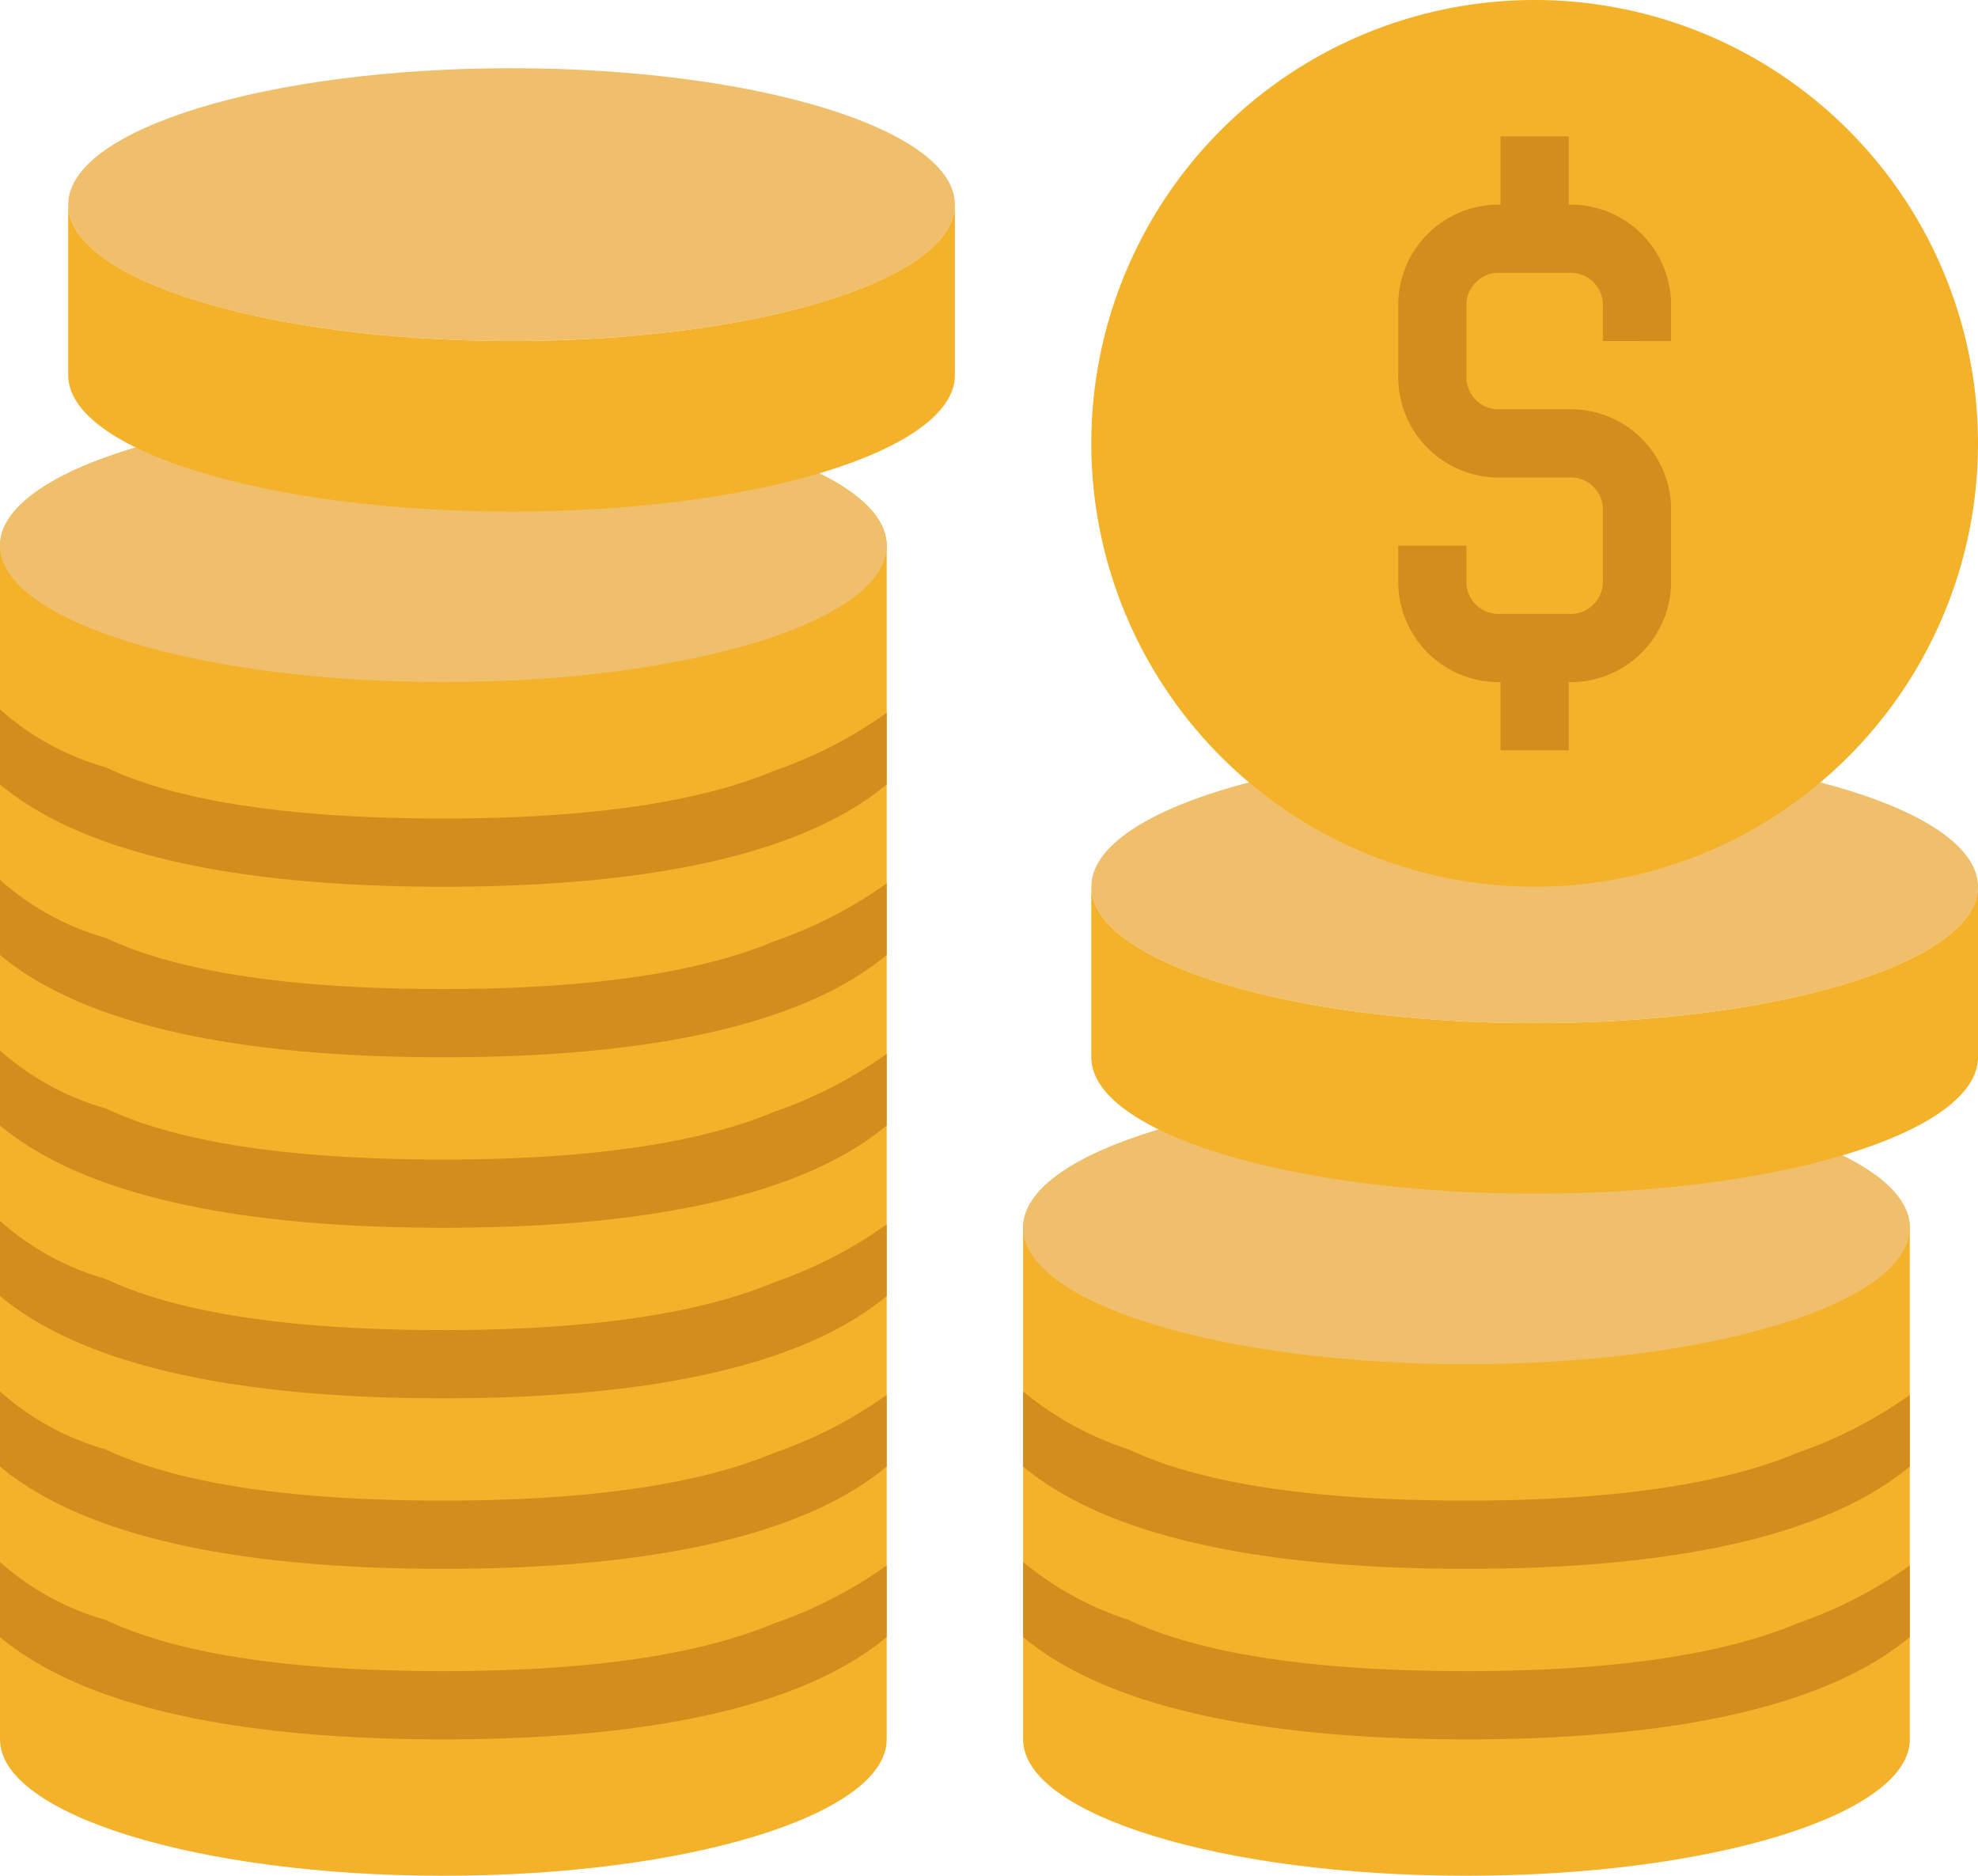 <svg xmlns="http://www.w3.org/2000/svg" width="104.4" height="99" viewBox="0 0 104.4 99">
    <defs>
        <style>
            .cls-1{fill:#f4b12a}.cls-2{fill:#efbf6c}.cls-3{fill:#d38d1c}
        </style>
    </defs>
    <g id="coin" transform="translate(0 -.5)">
        <path id="Path_2920" d="M23.4 96.5C10.44 96.5 0 99.74 0 103.7v63c0 3.96 10.44 7.2 23.4 7.2s23.4-3.24 23.4-7.2v-63c0-3.96-10.44-7.2-23.4-7.2zm0 0" class="cls-1" data-name="Path 2920" transform="translate(0 -74.4)"/>
        <path id="Path_2921" d="M263.4 256.5c-12.96 0-23.4 3.24-23.4 7.2v27c0 3.96 10.44 7.2 23.4 7.2s23.4-3.24 23.4-7.2v-27c0-3.96-10.44-7.2-23.4-7.2zm0 0" class="cls-1" data-name="Path 2921" transform="translate(-186 -198.4)"/>
        <path id="Path_2922" d="M286.8 263.7c0-3.976-10.477-7.2-23.4-7.2s-23.4 3.224-23.4 7.2 10.477 7.2 23.4 7.2 23.4-3.224 23.4-7.2zm0 0" class="cls-2" data-name="Path 2922" transform="translate(-186 -198.4)"/>
        <path id="Path_2923" d="M302.8 183.7c0-3.976-10.477-7.2-23.4-7.2s-23.4 3.224-23.4 7.2 10.477 7.2 23.4 7.2 23.4-3.224 23.4-7.2zm0 0" class="cls-2" data-name="Path 2923" transform="translate(-198.4 -136.4)"/>
        <path id="Path_2924" d="M279.4 215.7c-12.96 0-23.4-3.24-23.4-7.2v9c0 3.96 10.44 7.2 23.4 7.2s23.4-3.24 23.4-7.2v-9c0 3.96-10.44 7.2-23.4 7.2zm0 0" class="cls-1" data-name="Path 2924" transform="translate(-198.4 -161.2)"/>
        <path id="Path_2925" d="M302.8 23.9A23.4 23.4 0 1 1 279.4.5a23.4 23.4 0 0 1 23.4 23.4zm0 0" class="cls-1" data-name="Path 2925" transform="translate(-198.4)"/>
        <g id="Group_1657" data-name="Group 1657" transform="translate(0 7.7)">
            <path id="Path_2926" d="M342.4 43.3v-1.8a5.3 5.3 0 0 0-5.4-5.4v-3.6h-3.6v3.6a5.3 5.3 0 0 0-5.4 5.4v3.6a5.3 5.3 0 0 0 5.4 5.4h3.6a1.7 1.7 0 0 1 1.8 1.8v3.6a1.7 1.7 0 0 1-1.8 1.8h-3.6a1.7 1.7 0 0 1-1.8-1.8v-1.8H328v1.8a5.3 5.3 0 0 0 5.4 5.4v3.6h3.6v-3.6a5.3 5.3 0 0 0 5.4-5.4v-3.6a5.3 5.3 0 0 0-5.4-5.4h-3.6a1.7 1.7 0 0 1-1.8-1.8v-3.6a1.7 1.7 0 0 1 1.8-1.8h3.6a1.7 1.7 0 0 1 1.8 1.8v1.8zm0 0" class="cls-3" data-name="Path 2926" transform="translate(-254.2 -32.5)"/>
            <path id="Path_2927" d="M280.861 330.139c-3.421 1.44-8.821 2.52-17.46 2.52-8.82 0-14.4-1.08-17.82-2.7A16.919 16.919 0 0 1 240 326.9v3.96c4.32 3.6 12.24 5.4 23.4 5.4s19.08-1.8 23.4-5.4v-3.78a23.189 23.189 0 0 1-5.939 3.059zm0 0" class="cls-3" data-name="Path 2927" transform="translate(-186 -260.659)"/>
            <path id="Path_2928" d="M280.861 370.139c-3.421 1.44-8.821 2.52-17.46 2.52-8.82 0-14.4-1.08-17.82-2.7A16.918 16.918 0 0 1 240 366.9v3.96c4.32 3.6 12.24 5.4 23.4 5.4s19.08-1.8 23.4-5.4v-3.78a23.187 23.187 0 0 1-5.939 3.059zm0 0" class="cls-3" data-name="Path 2928" transform="translate(-186 -291.659)"/>
            <path id="Path_2929" d="M40.861 170.139c-3.421 1.44-8.821 2.52-17.46 2.52-8.82 0-14.4-1.08-17.82-2.7A14.2 14.2 0 0 1 0 166.9v3.96c4.32 3.6 12.24 5.4 23.4 5.4s19.08-1.8 23.4-5.4v-3.78a23.188 23.188 0 0 1-5.94 3.06zm0 0" class="cls-3" data-name="Path 2929" transform="translate(0 -136.659)"/>
            <path id="Path_2930" d="M40.861 210.139c-3.421 1.44-8.821 2.52-17.46 2.52-8.82 0-14.4-1.08-17.82-2.7A14.2 14.2 0 0 1 0 206.9v3.96c4.32 3.6 12.24 5.4 23.4 5.4s19.08-1.8 23.4-5.4v-3.78a23.188 23.188 0 0 1-5.94 3.06zm0 0" class="cls-3" data-name="Path 2930" transform="translate(0 -167.659)"/>
            <path id="Path_2931" d="M40.861 250.139c-3.421 1.44-8.821 2.52-17.46 2.52-8.82 0-14.4-1.08-17.82-2.7A14.2 14.2 0 0 1 0 246.9v3.96c4.32 3.6 12.24 5.4 23.4 5.4s19.08-1.8 23.4-5.4v-3.78a23.187 23.187 0 0 1-5.94 3.06zm0 0" class="cls-3" data-name="Path 2931" transform="translate(0 -198.659)"/>
            <path id="Path_2932" d="M40.861 290.139c-3.421 1.44-8.821 2.52-17.46 2.52-8.82 0-14.4-1.08-17.82-2.7A14.2 14.2 0 0 1 0 286.9v3.96c4.32 3.6 12.24 5.4 23.4 5.4s19.08-1.8 23.4-5.4v-3.78a23.186 23.186 0 0 1-5.94 3.06zm0 0" class="cls-3" data-name="Path 2932" transform="translate(0 -229.659)"/>
            <path id="Path_2933" d="M40.861 330.139c-3.421 1.44-8.821 2.52-17.46 2.52-8.82 0-14.4-1.08-17.82-2.7A14.2 14.2 0 0 1 0 326.9v3.96c4.32 3.6 12.24 5.4 23.4 5.4s19.08-1.8 23.4-5.4v-3.78a23.189 23.189 0 0 1-5.94 3.06zm0 0" class="cls-3" data-name="Path 2933" transform="translate(0 -260.659)"/>
            <path id="Path_2934" d="M40.861 370.139c-3.421 1.44-8.821 2.52-17.46 2.52-8.82 0-14.4-1.08-17.82-2.7A14.2 14.2 0 0 1 0 366.9v3.96c4.32 3.6 12.24 5.4 23.4 5.4s19.08-1.8 23.4-5.4v-3.78a23.186 23.186 0 0 1-5.94 3.06zm0 0" class="cls-3" data-name="Path 2934" transform="translate(0 -291.659)"/>
        </g>
        <path id="Path_2935" d="M46.8 103.7c0-3.976-10.477-7.2-23.4-7.2S0 99.724 0 103.7s10.477 7.2 23.4 7.2 23.4-3.224 23.4-7.2zm0 0" class="cls-2" data-name="Path 2935" transform="translate(0 -74.4)"/>
        <path id="Path_2936" d="M62.8 23.7c0-3.976-10.477-7.2-23.4-7.2S16 19.724 16 23.7s10.477 7.2 23.4 7.2 23.4-3.224 23.4-7.2zm0 0" class="cls-2" data-name="Path 2936" transform="translate(-12.4 -12.4)"/>
        <path id="Path_2937" d="M39.4 55.7c-12.96 0-23.4-3.24-23.4-7.2v9c0 3.96 10.44 7.2 23.4 7.2s23.4-3.24 23.4-7.2v-9c0 3.96-10.44 7.2-23.4 7.2zm0 0" class="cls-1" data-name="Path 2937" transform="translate(-12.4 -37.2)"/>
    </g>
</svg>
